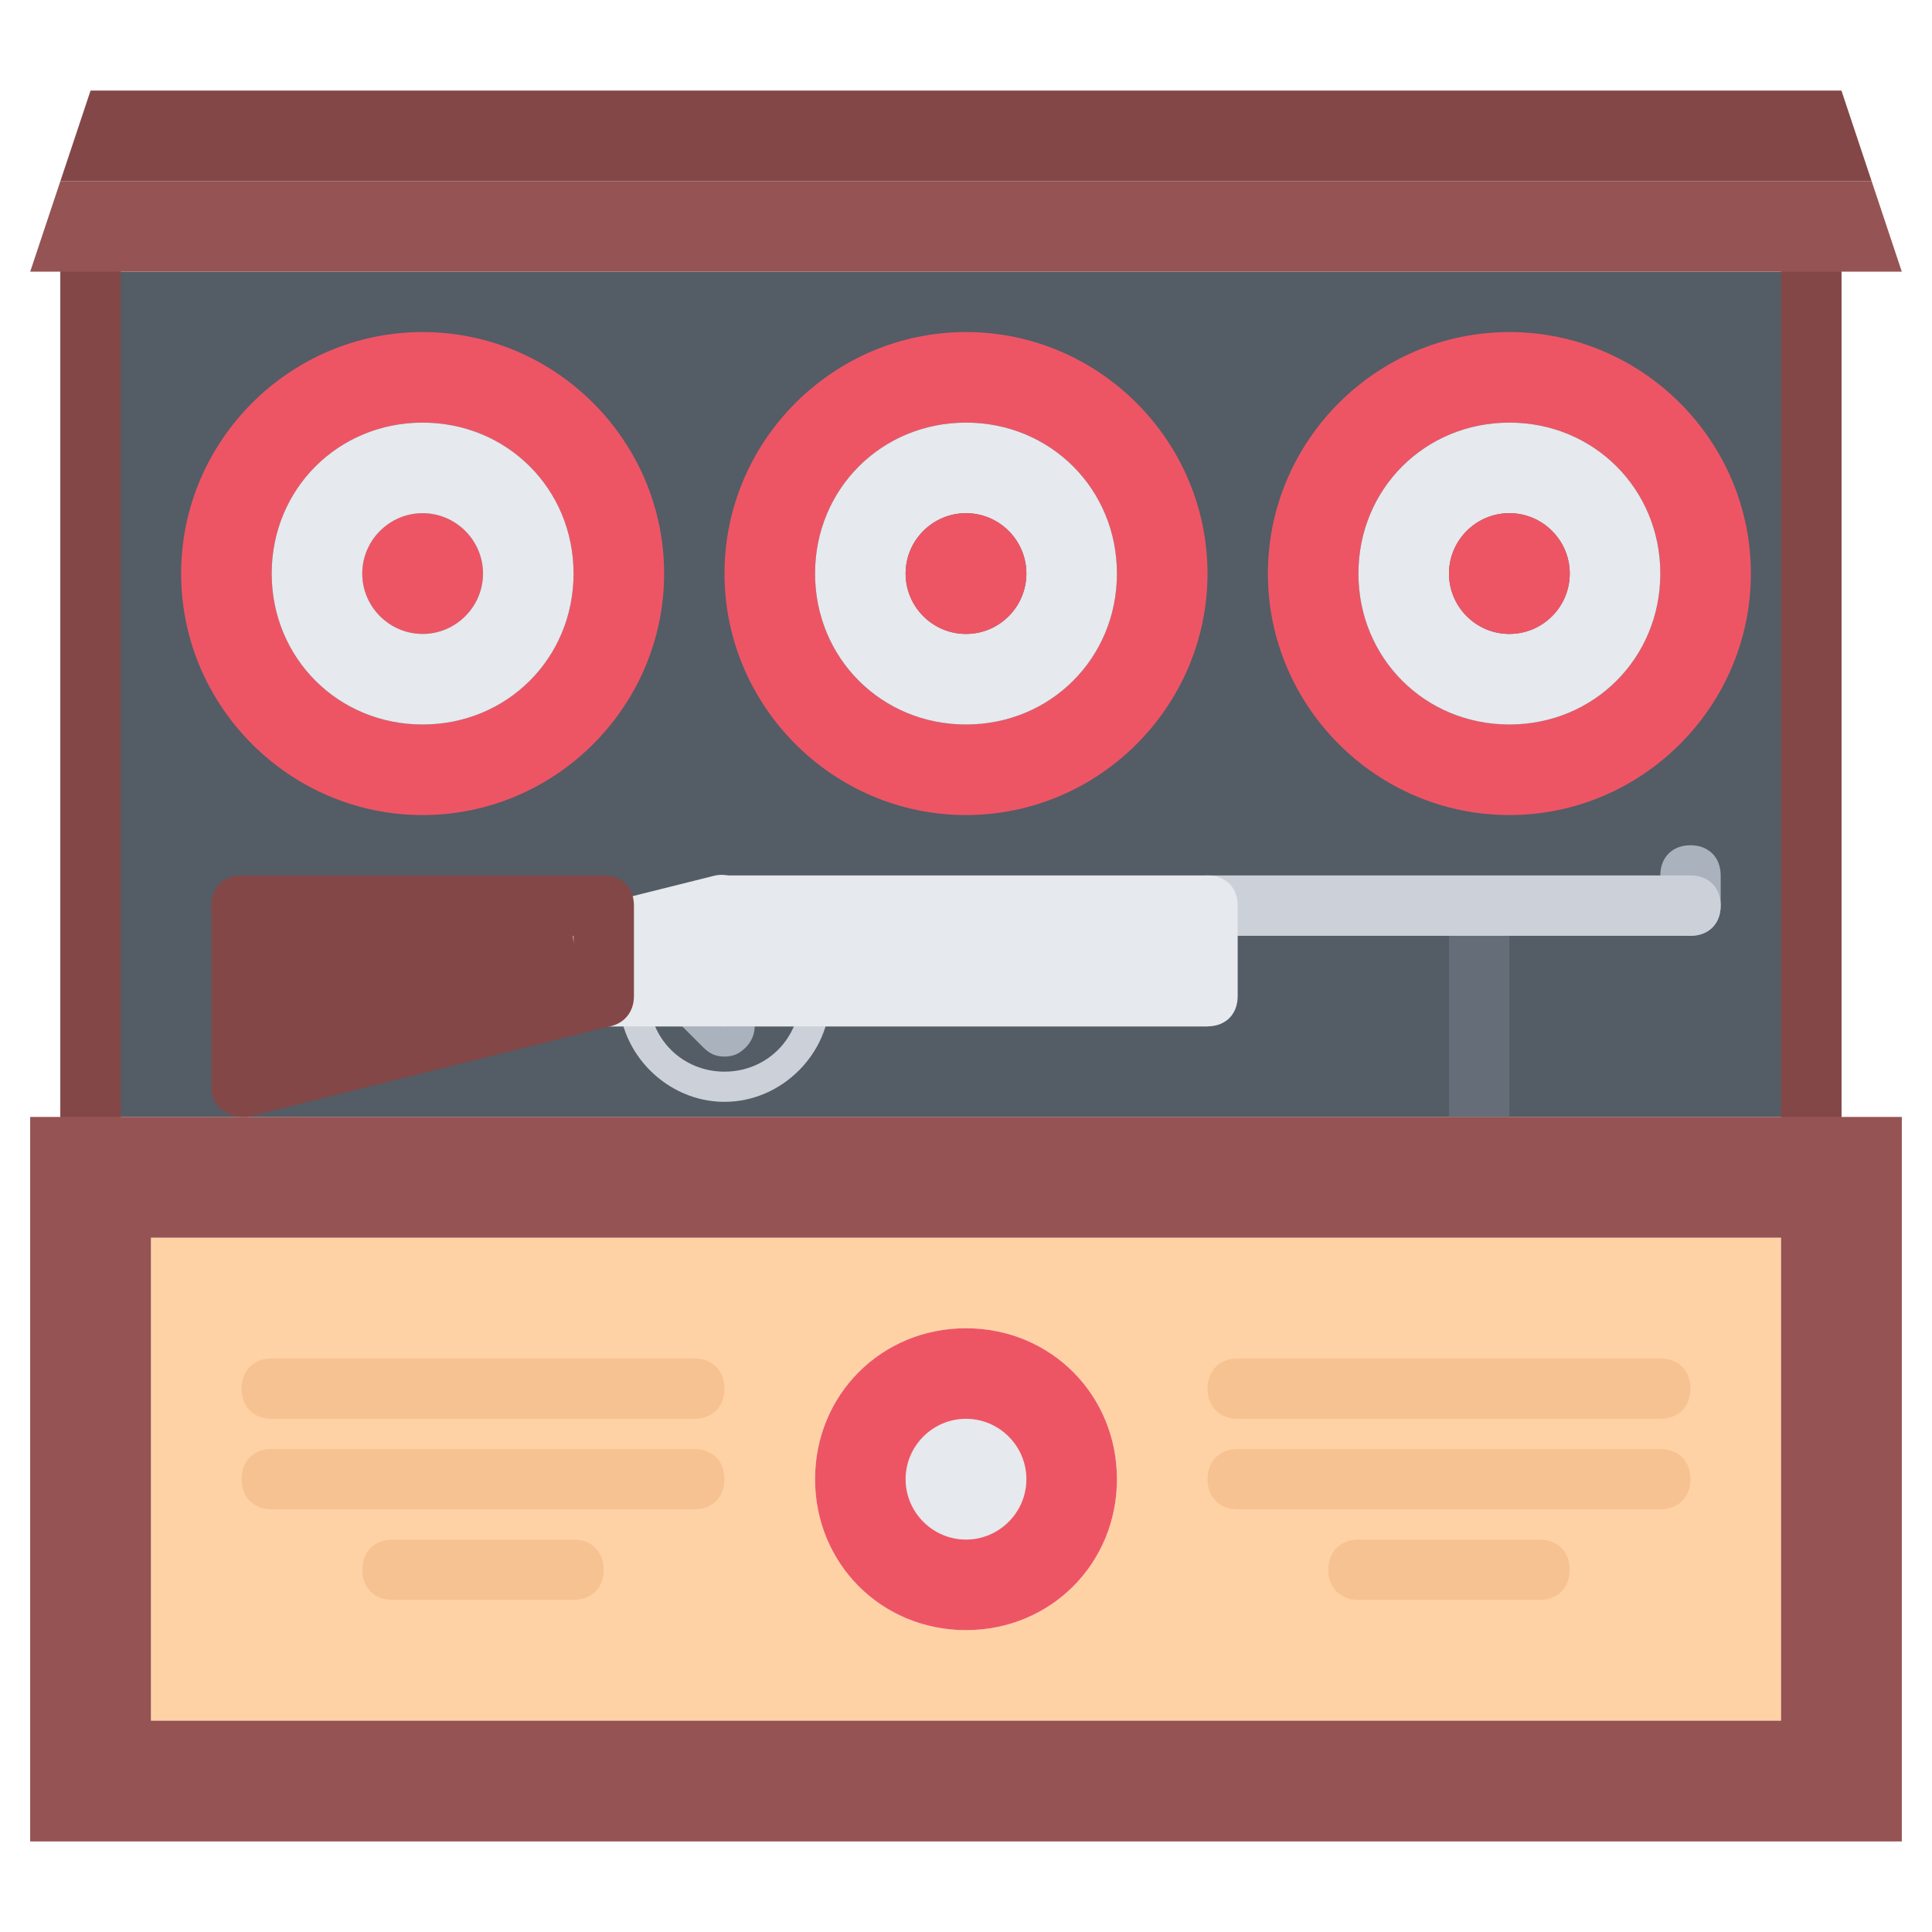 ﻿<svg id="icons" enable-background="new 0 0 64 64" viewBox="0 0 64 64" xmlns="http://www.w3.org/2000/svg" style="background-color: #B2CAEE;">
	<g>
		<path d="m32 9h-19-11v28h6v-6h5 7v1l4-1h8 8v3h-14-2-2-2l-12 3h15 26 12v-28z" fill="#545c66"/>
		<g>
			<path d="m3 38c-.6 0-1-.4-1-1v-28c0-.6.4-1 1-1s1 .4 1 1v28c0 .6-.4 1-1 1z" fill="#844747"/>
		</g>
		<g>
			<path d="m60 38c-.6 0-1-.4-1-1v-28c0-.6.4-1 1-1s1 .4 1 1v28c0 .6-.4 1-1 1z" fill="#844747"/>
		</g>
		<g>
			<circle cx="32" cy="49" fill="#e6e9ed" r="2"/>
		</g>
		<g>
			<path d="m32 54v3h-27v-16h27v3c-2.8 0-5 2.2-5 5s2.2 5 5 5z" fill="#ffd2a6"/>
		</g>
		<g>
			<path d="m59 41v16h-27v-3c2.8 0 5-2.2 5-5s-2.2-5-5-5v-3z" fill="#ffd2a6"/>
		</g>
		<g>
			<path d="m63 37v24h-62v-24h1 6 15 26 12zm-4 20v-16h-27-27v16h27z" fill="#965353"/>
		</g>
		<g>
			<path d="m32 54c-2.8 0-5-2.2-5-5s2.2-5 5-5 5 2.2 5 5-2.2 5-5 5zm0-7c-1.1 0-2 .9-2 2s.9 2 2 2 2-.9 2-2-.9-2-2-2z" fill="#ed5565"/>
		</g>
		<g>
			<path d="m55 19c0-2.8-2.2-5-5-5s-5 2.2-5 5 2.2 5 5 5 5-2.2 5-5zm-5-8c4.4 0 8 3.6 8 8s-3.6 8-8 8-8-3.6-8-8 3.6-8 8-8z" fill="#ed5565"/>
		</g>
		<g>
			<circle cx="14" cy="19" fill="#ed5565" r="2"/>
		</g>
		<g>
			<path d="m32 24c2.8 0 5-2.2 5-5s-2.2-5-5-5-5 2.2-5 5 2.2 5 5 5zm0-13c4.4 0 8 3.6 8 8s-3.6 8-8 8-8-3.6-8-8 3.6-8 8-8z" fill="#ed5565"/>
		</g>
		<g>
			<path d="m37 19c0 2.8-2.2 5-5 5s-5-2.2-5-5 2.2-5 5-5 5 2.2 5 5zm-5-2c-1.1 0-2 .9-2 2s.9 2 2 2 2-.9 2-2-.9-2-2-2z" fill="#e6e9ed"/>
		</g>
		<g>
			<path d="m19 19c0-2.8-2.2-5-5-5s-5 2.2-5 5 2.2 5 5 5 5-2.2 5-5zm-5-8c4.4 0 8 3.6 8 8s-3.6 8-8 8-8-3.6-8-8 3.6-8 8-8z" fill="#ed5565"/>
		</g>
		<g>
			<circle cx="32" cy="19" fill="#ed5565" r="2"/>
		</g>
		<g>
			<path d="m50 24c-2.8 0-5-2.2-5-5s2.2-5 5-5 5 2.2 5 5-2.2 5-5 5zm0-7c-1.1 0-2 .9-2 2s.9 2 2 2 2-.9 2-2-.9-2-2-2z" fill="#e6e9ed"/>
		</g>
		<g>
			<circle cx="50" cy="19" fill="#ed5565" r="2"/>
		</g>
		<g>
			<path d="m14 14c2.8 0 5 2.2 5 5s-2.2 5-5 5-5-2.2-5-5 2.2-5 5-5zm2 5c0-1.1-.9-2-2-2s-2 .9-2 2 .9 2 2 2 2-.9 2-2z" fill="#e6e9ed"/>
		</g>
		<g>
			<path d="m62 6 1 3h-2-29-19-11-1l1-3z" fill="#965353"/>
		</g>
		<g>
			<path d="m61 3 1 3h-60l1-3z" fill="#844747"/>
		</g>
		<g>
			<path d="m23 47h-14c-.6 0-1-.4-1-1s.4-1 1-1h14c.6 0 1 .4 1 1s-.4 1-1 1z" fill="#f7c292"/>
		</g>
		<g>
			<path d="m23 50h-14c-.6 0-1-.4-1-1s.4-1 1-1h14c.6 0 1 .4 1 1s-.4 1-1 1z" fill="#f7c292"/>
		</g>
		<g>
			<path d="m19 53h-6c-.6 0-1-.4-1-1s.4-1 1-1h6c.6 0 1 .4 1 1s-.4 1-1 1z" fill="#f7c292"/>
		</g>
		<g>
			<path d="m55 47h-14c-.6 0-1-.4-1-1s.4-1 1-1h14c.6 0 1 .4 1 1s-.4 1-1 1z" fill="#f7c292"/>
		</g>
		<g>
			<path d="m55 50h-14c-.6 0-1-.4-1-1s.4-1 1-1h14c.6 0 1 .4 1 1s-.4 1-1 1z" fill="#f7c292"/>
		</g>
		<g>
			<path d="m51 53h-6c-.6 0-1-.4-1-1s.4-1 1-1h6c.6 0 1 .4 1 1s-.4 1-1 1z" fill="#f7c292"/>
		</g>
		<g>
			<g>
				<path d="m40 30v3h-14-2-2-2v-2l4-1h8z" fill="#e6e9ed"/>
			</g>
			<g>
				<path d="m20 31v2l-12 3v-6h5 7z" fill="#844747"/>
			</g>
			<g>
				<path d="m56 31c-.6 0-1-.4-1-1v-1c0-.6.4-1 1-1s1 .4 1 1v1c0 .6-.4 1-1 1z" fill="#aab2bd"/>
			</g>
			<path d="m27 32.5c-.3 0-.5.2-.5.5 0 1.4-1.1 2.5-2.5 2.5s-2.5-1.1-2.5-2.5c0-.3-.2-.5-.5-.5s-.5.2-.5.5c0 1.9 1.6 3.5 3.5 3.5s3.5-1.6 3.5-3.5c0-.3-.2-.5-.5-.5z" fill="#ccd1d9"/>
			<g>
				<path d="m24 35c-.3 0-.5-.1-.7-.3l-1-1c-.4-.4-.4-1 0-1.4s1-.4 1.4 0l1 1c.4.4.4 1 0 1.4-.2.2-.4.3-.7.3z" fill="#aab2bd"/>
			</g>
			<path d="m49 29c-.6 0-1 .4-1 1v7h2v-7c0-.6-.4-1-1-1z" fill="#656d78"/>
			<g>
				<path d="m56 31h-16c-.6 0-1-.4-1-1s.4-1 1-1h16c.6 0 1 .4 1 1s-.4 1-1 1z" fill="#ccd1d9"/>
			</g>
			<g>
				<path d="m40 34h-16c-.6 0-1-.4-1-1s.4-1 1-1h15v-1h-15c-.6 0-1-.4-1-1s.4-1 1-1h16c.6 0 1 .4 1 1v3c0 .6-.4 1-1 1z" fill="#e6e9ed"/>
			</g>
			<g>
				<path d="m24 34h-4c-.6 0-1-.4-1-1s.4-1 1-1h4c.6 0 1 .4 1 1s-.4 1-1 1z" fill="#e6e9ed"/>
			</g>
			<g>
				<path d="m20 32c-.4 0-.9-.3-1-.8s.2-1.1.7-1.2l4-1c.5-.1 1.1.2 1.2.7s-.2 1.1-.7 1.2l-4 1c0 .1-.1.1-.2.1z" fill="#e6e9ed"/>
			</g>
			<g>
				<path d="m8 37c-.2 0-.4-.1-.6-.2-.3-.2-.4-.5-.4-.8v-6c0-.6.4-1 1-1h12c.6 0 1 .4 1 1v3c0 .5-.3.9-.8 1l-12 3s-.1 0-.2 0zm1-6v3.7l10-2.5v-1.2z" fill="#844747"/>
			</g>
		</g>
	</g>
</svg>